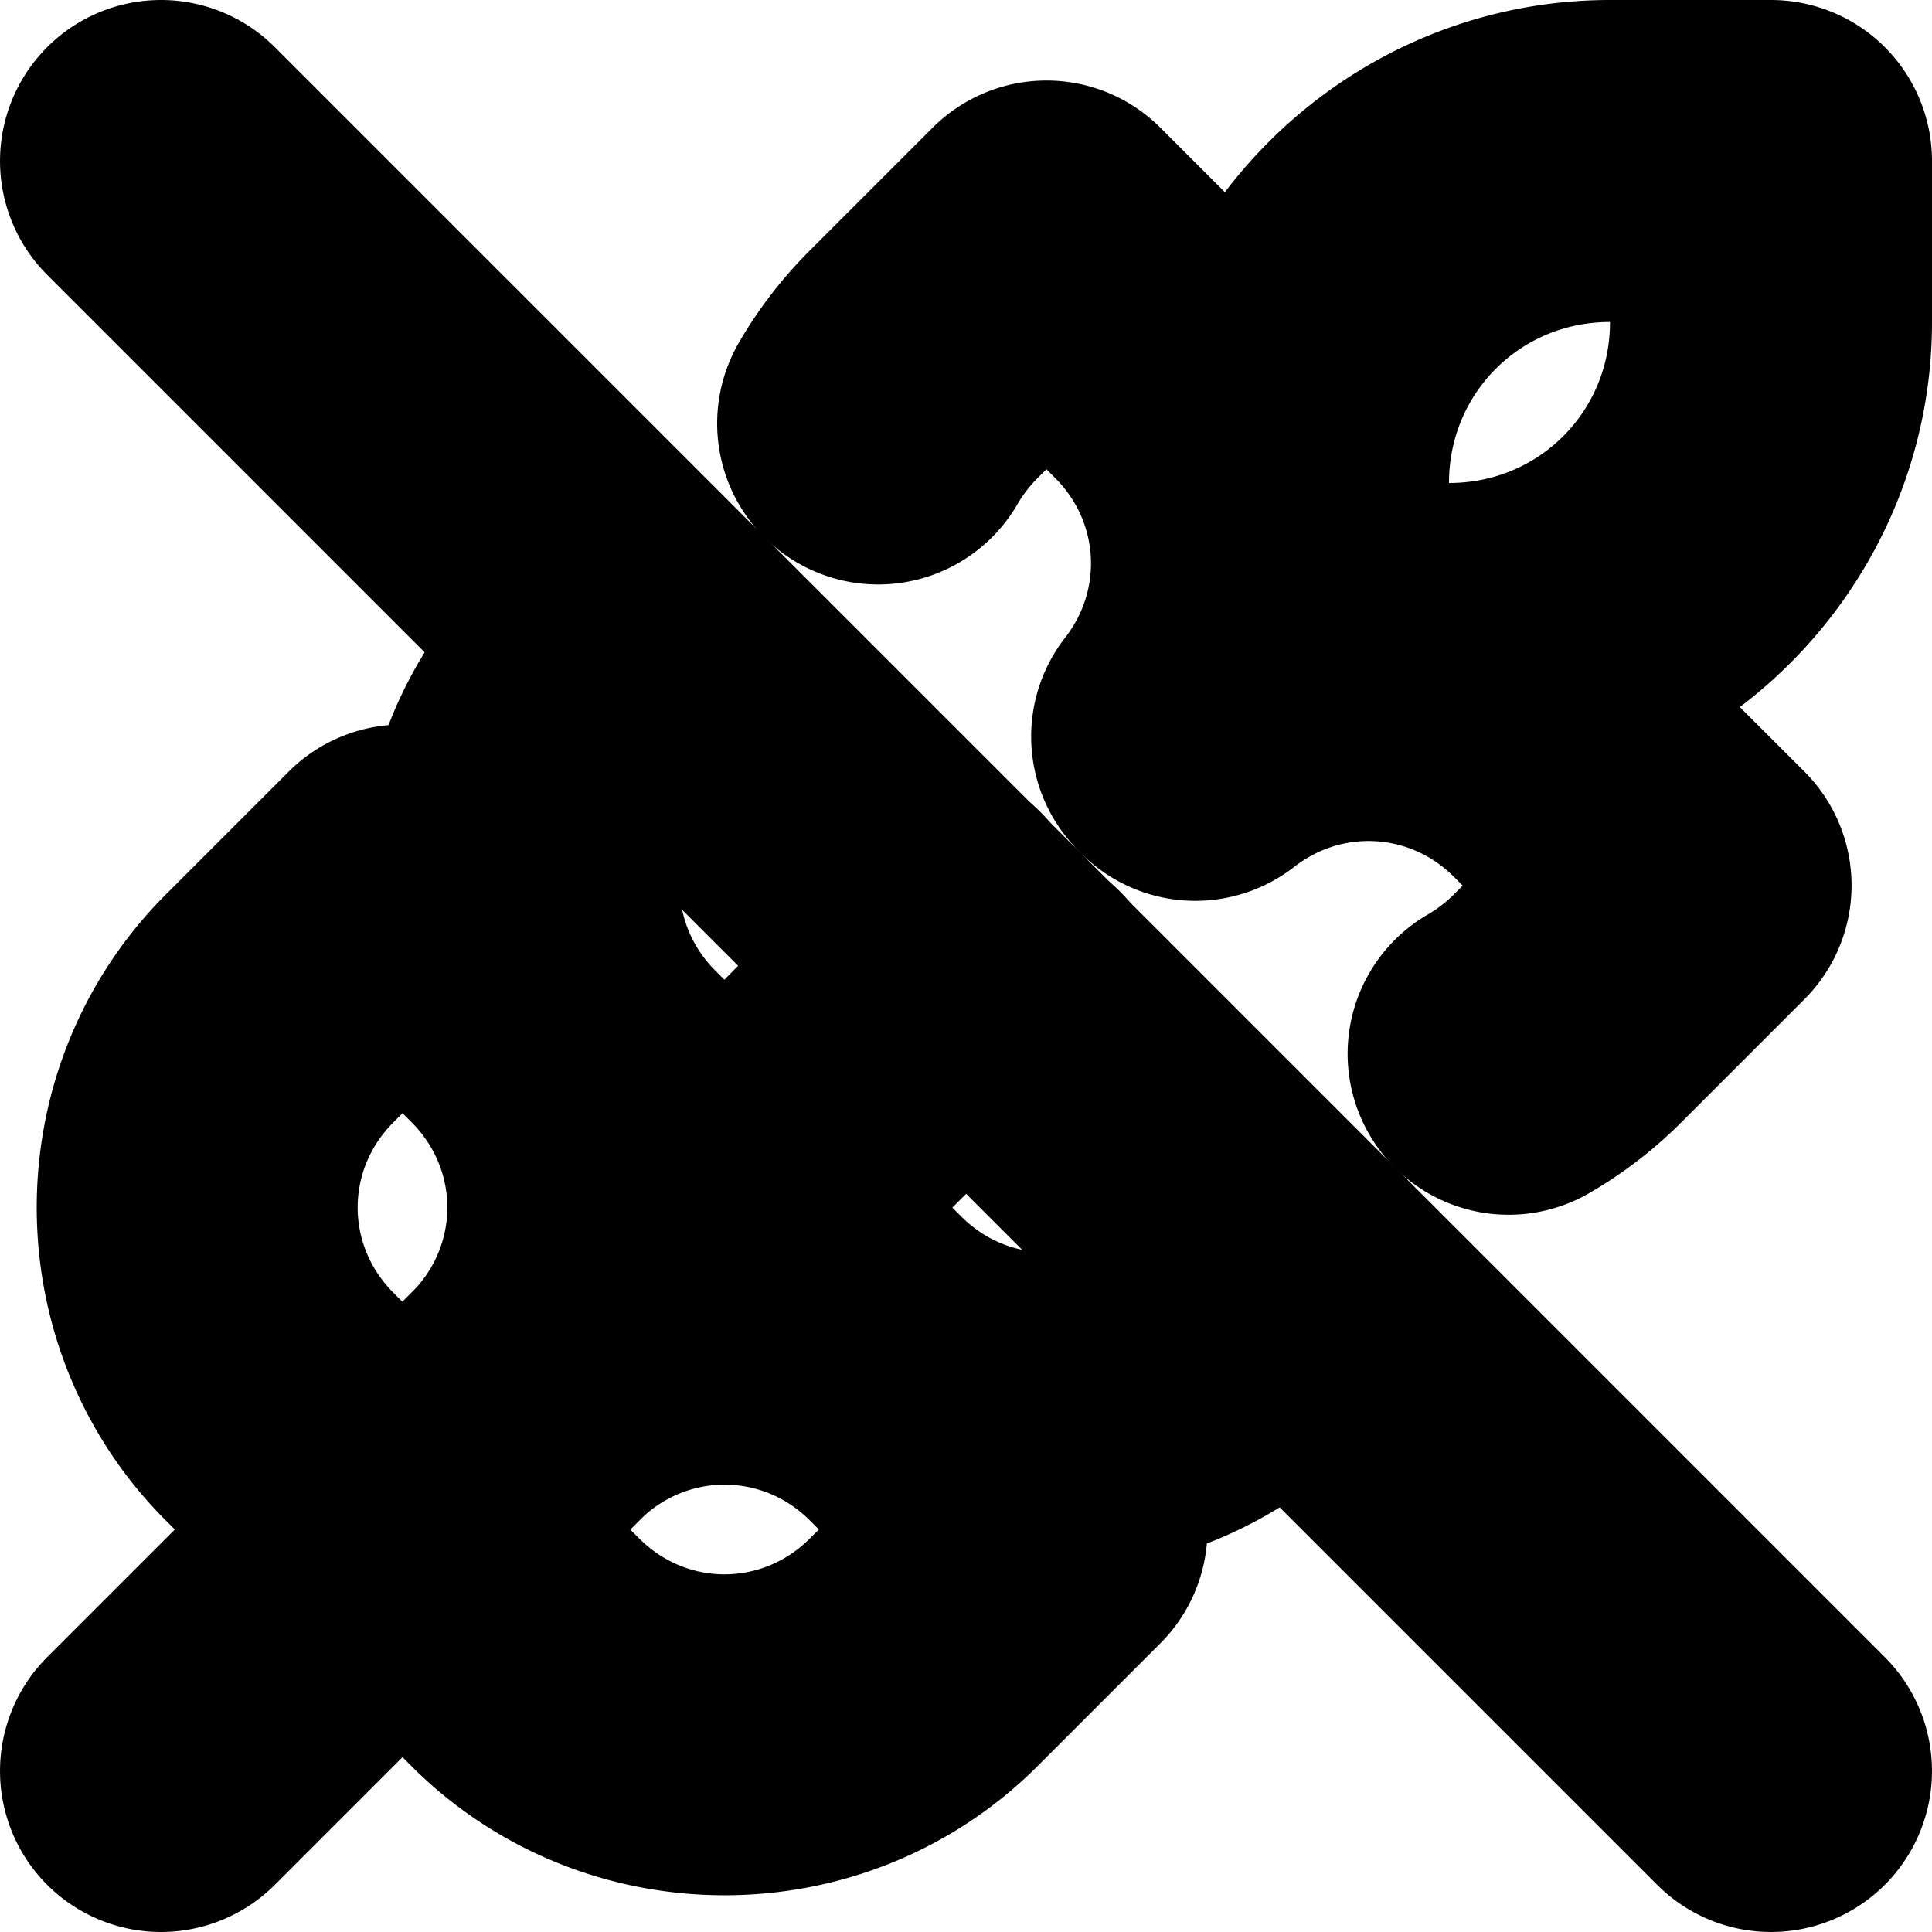 <?xml version="1.0" encoding="UTF-8" standalone="no"?>
<svg
   width="24"
   height="24"
   viewBox="0 0 24 24"
   fill="none"
   stroke="currentColor"
   stroke-width="2"
   stroke-linecap="round"
   stroke-linejoin="round"
   version="1.1"
   id="svg22"
   xmlns="http://www.w3.org/2000/svg"
   xmlns:svg="http://www.w3.org/2000/svg">
  <defs
     id="defs26" />
  <path
     style="color:#000000;fill:#000000;-inkscape-stroke:none"
     d="m 12,11 a 1,1 0 0 0 -0.707,0.293 l -10,10 a 1,1 0 0 0 0,1.414 1,1 0 0 0 1.414,0 l 10,-10 a 1,1 0 0 0 0,-1.414 A 1,1 0 0 0 12,11 Z"
     id="path2" />
  <path
     style="color:#000000;fill:#000000;-inkscape-stroke:none"
     d="m 15.293,7.293 -1.17,1.17 a 1,1 0 0 0 0,1.414 1,1 0 0 0 1.414,0 l 1.17,-1.17 a 1,1 0 0 0 0,-1.414 1,1 0 0 0 -1.414,0 z"
     id="path4" />
  <path
     style="color:#000000;fill:#000000;-inkscape-stroke:none"
     d="m 4.293,10.293 -1.529,1.529 a 1,1 0 0 0 -0.002,0.002 c -1.741,1.748 -1.741,4.604 0,6.352 a 1,1 0 0 0 0.002,0.002 l 1.529,1.529 a 1,1 0 0 0 1.414,0 l 1.529,-1.529 a 1,1 0 0 0 0.002,-0.002 c 1.741,-1.748 1.741,-4.604 0,-6.352 a 1,1 0 0 0 -0.002,-0.002 L 5.707,10.293 a 1,1 0 0 0 -1.414,0 z M 5,12.414 5.822,13.236 c 0.98,0.984 0.98,2.544 0,3.527 L 5,17.586 4.178,16.764 c -0.98,-0.984 -0.98,-2.544 0,-3.527 z"
     id="path6" />
  <path
     style="color:#000000;fill:#000000;-inkscape-stroke:none"
     d="M 8,7 A 1,1 0 0 0 7.293,7.293 L 6.764,7.822 a 1,1 0 0 0 -0.002,0.002 c -1.741,1.748 -1.741,4.604 0,6.352 a 1,1 0 0 0 0.002,0.002 l 1.529,1.529 a 1,1 0 0 0 1.414,0 L 11.236,14.178 C 11.945,13.469 12.371,12.566 12.5,11.637 a 1,1 0 0 0 -0.852,-1.127 1,1 0 0 0 -1.129,0.854 c -0.071,0.511 -0.306,1.009 -0.697,1.4 L 9,13.586 8.178,12.764 c -0.98,-0.984 -0.98,-2.544 0,-3.527 L 8.707,8.707 a 1,1 0 0 0 0,-1.414 A 1,1 0 0 0 8,7 Z"
     id="path8" />
  <path
     style="color:#000000;fill:#000000;-inkscape-stroke:none"
     d="m 12.293,2.293 -1.529,1.529 c -0.284,0.284 -0.527,0.601 -0.721,0.938 a 1,1 0 0 0 0.367,1.367 1,1 0 0 0 1.365,-0.367 C 11.881,5.576 12.022,5.392 12.178,5.236 L 13,4.414 13.82,5.236 c 0.894,0.898 0.98,2.299 0.201,3.299 a 1,1 0 0 0 0.174,1.404 1,1 0 0 0 1.404,-0.176 c 1.388,-1.782 1.232,-4.338 -0.361,-5.939 a 1,1 0 0 0 -0.002,-0.002 L 13.707,2.293 a 1,1 0 0 0 -1.414,0 z"
     id="path10" />
  <path
     style="color:#000000;fill:#000000;-inkscape-stroke:none"
     d="m 20,1 c -2.75,0 -5,2.25 -5,5 v 2 a 1,1 0 0 0 1,1 h 2 c 2.75,0 5,-2.25 5,-5 V 2 A 1,1 0 0 0 22,1 Z m 0,2 h 1 v 1 c 0,1.669 -1.331,3 -3,3 H 17 V 6 c 0,-1.669 1.331,-3 3,-3 z"
     id="path12" />
  <path
     style="color:#000000;fill:#000000;-inkscape-stroke:none"
     d="m 9,15.455 c -1.151,0 -2.302,0.436 -3.176,1.307 a 1,1 0 0 0 -0.002,0.002 l -1.529,1.529 a 1,1 0 0 0 0,1.414 l 1.529,1.529 a 1,1 0 0 0 0.002,0.002 c 1.748,1.741 4.604,1.741 6.352,0 a 1,1 0 0 0 0.002,-0.002 l 1.529,-1.529 a 1,1 0 0 0 0,-1.414 l -1.529,-1.529 a 1,1 0 0 0 -0.002,-0.002 C 11.302,15.891 10.151,15.455 9,15.455 Z m 0,1.988 c 0.636,0 1.272,0.244 1.764,0.734 L 11.586,19 10.764,19.822 c -0.984,0.98 -2.544,0.98 -3.527,0 L 6.414,19 7.236,18.178 C 7.728,17.688 8.364,17.443 9,17.443 Z"
     id="path14" />
  <path
     style="color:#000000;fill:#000000;-inkscape-stroke:none"
     d="m 12.359,11.5 c -0.959,0.136 -1.848,0.577 -2.535,1.26 a 1,1 0 0 0 -0.002,0.004 l -1.529,1.529 a 1,1 0 0 0 0,1.414 l 1.529,1.529 a 1,1 0 0 0 0.002,0.002 c 1.748,1.741 4.604,1.741 6.352,0 a 1,1 0 0 0 0.002,-0.002 l 0.529,-0.529 a 1,1 0 0 0 0,-1.414 1,1 0 0 0 -1.414,0 l -0.529,0.529 c -0.984,0.98 -2.544,0.98 -3.527,0 L 10.414,15 l 0.82,-0.82 0.002,-0.002 c 0.381,-0.378 0.873,-0.622 1.404,-0.697 A 1,1 0 0 0 13.49,12.35 1,1 0 0 0 12.359,11.5 Z"
     id="path16" />
  <path
     style="color:#000000;fill:#000000;-inkscape-stroke:none"
     d="m 17.273,7.463 c -1.062,-0.064 -2.146,0.243 -3.037,0.938 a 1,1 0 0 0 -0.176,1.404 1,1 0 0 0 1.404,0.174 c 1,-0.779 2.401,-0.693 3.299,0.201 L 19.586,11 18.764,11.822 c -0.156,0.156 -0.34,0.296 -0.523,0.402 a 1,1 0 0 0 -0.367,1.365 1,1 0 0 0 1.367,0.367 c 0.336,-0.194 0.653,-0.436 0.938,-0.721 l 1.529,-1.529 a 1,1 0 0 0 0,-1.414 L 20.178,8.764 a 1,1 0 0 0 -0.002,-0.002 C 19.375,7.965 18.336,7.527 17.273,7.463 Z"
     id="path18" />
  <path
     style="color:#000000;fill:#000000;-inkscape-stroke:none"
     d="m 2,1 a 1,1 0 0 0 -0.707,0.293 1,1 0 0 0 0,1.414 L 21.293,22.707 a 1,1 0 0 0 1.414,0 1,1 0 0 0 0,-1.414 L 2.707,1.293 A 1,1 0 0 0 2,1 Z"
     id="line20" />
</svg>
